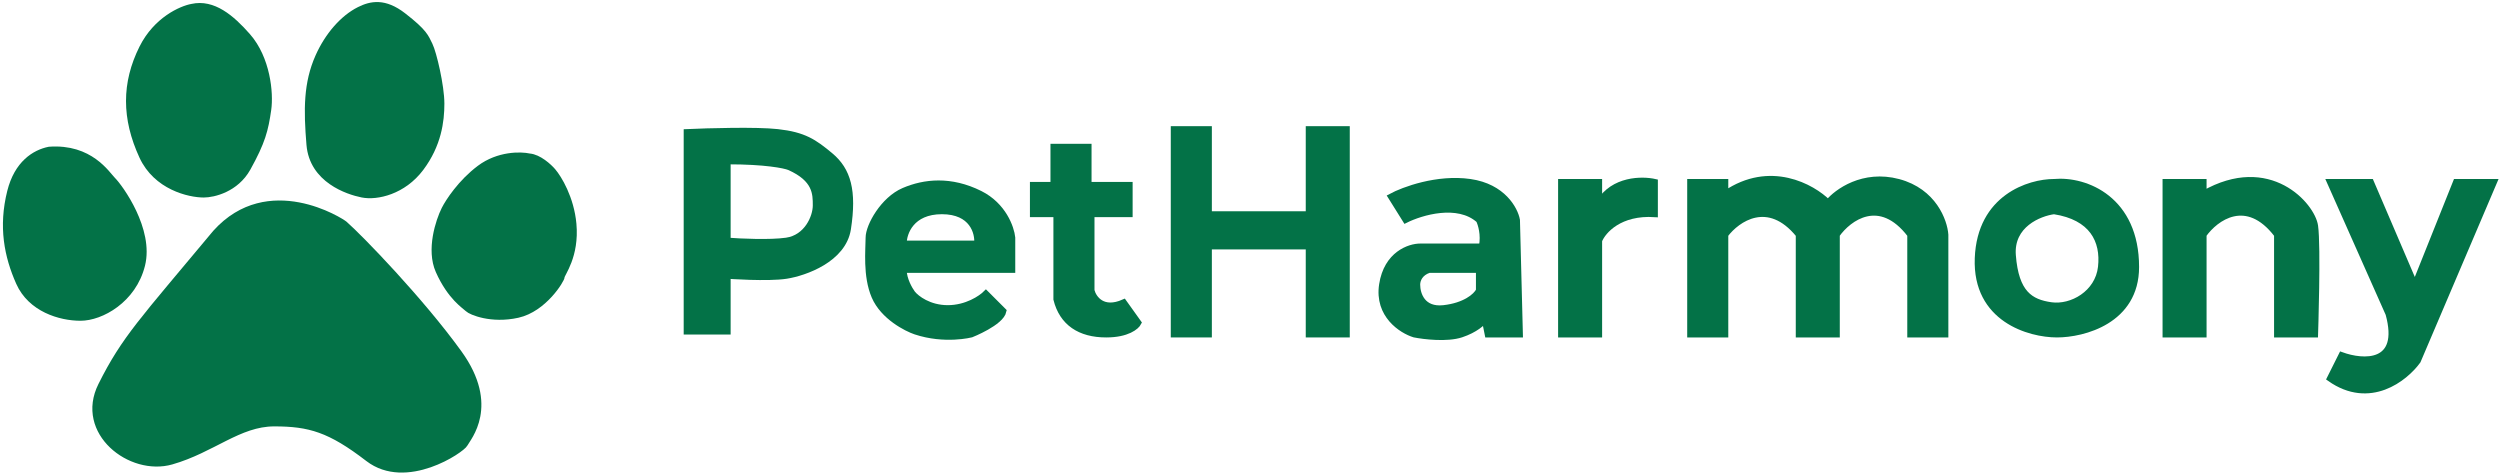 <svg width="426" height="81" viewBox="0 0 426 81" fill="none" xmlns="http://www.w3.org/2000/svg">
<path d="M36.722 39.657C24.222 54.657 21.222 57.657 17.222 65.657C13.222 73.657 22.222 80.657 29.222 78.657C36.222 76.657 40.722 72.157 46.722 72.157C52.722 72.157 56.222 73.157 62.722 78.157C69.222 83.157 78.722 76.657 79.222 75.657C79.722 74.657 84.722 69.157 78.222 60.157C71.722 51.157 61.394 40.5 58.722 38.157C58.191 37.691 45.722 29.657 36.722 39.657Z" fill="#037247" stroke="#037247"/>
<path d="M8.394 25.5C5.894 26 2.922 27.857 1.722 32.657C0.222 38.657 1.222 43.657 3.222 48.157C5.222 52.657 10.222 54.157 13.722 54.157C17.222 54.157 22.722 51.157 24.222 45.157C25.722 39.157 20.497 31.931 19.222 30.657C18.222 29.657 15.394 25 8.394 25.5Z" fill="#037247" stroke="#037247"/>
<path d="M32.722 1.157C30.889 1.49 26.622 3.357 24.222 8.157C21.222 14.157 21.222 20.157 24.222 26.657C26.622 31.857 32.222 33.157 34.722 33.157C36.389 33.157 40.222 32.257 42.222 28.657C44.722 24.157 45.222 22.157 45.722 18.657C46.122 15.857 45.566 9.967 42.222 6.157C39.456 3.006 36.322 0.357 32.722 1.157Z" fill="#037247" stroke="#037247"/>
<path d="M61.222 1.657C58.394 3.071 55.822 6.057 54.222 9.657C52.222 14.157 52.222 18.657 52.722 24.657C53.222 30.657 59.222 32.657 61.722 33.157C64.222 33.657 68.722 32.657 71.722 28.657C74.722 24.657 75.222 20.657 75.222 17.657C75.222 14.657 73.894 9.001 73.222 7.657C72.55 6.313 72.394 5.5 68.722 2.657C65.535 0.189 63.222 0.657 61.222 1.657Z" fill="#037247" stroke="#037247"/>
<path d="M90.222 26.657C88.722 26.323 84.922 26.257 81.722 28.657C78.522 31.057 76.389 34.324 75.722 35.657C74.722 37.657 73.122 42.557 74.722 46.157C76.722 50.657 79.222 52.157 79.722 52.657C80.222 53.157 83.722 54.657 88.222 53.657C92.722 52.657 95.722 47.657 95.722 47.157C95.722 46.657 98.222 43.657 97.722 38.157C97.322 33.757 95.222 30.323 94.222 29.157C93.556 28.379 91.822 26.791 90.222 26.657Z" fill="#037247" stroke="#037247"/>
<path fill-rule="evenodd" clip-rule="evenodd" d="M117 22.5V56.5H124V47C124 47 130.833 47.5 134 47C137.167 46.5 143.7 44.2 144.5 39C145.5 32.5 144.5 29 141.5 26.5C138.73 24.192 137 23 132.5 22.5C128.9 22.1 120.667 22.333 117 22.5ZM124 41V27.5C130.4 27.5 133.667 28.167 134.5 28.5C139 30.5 139 33 139 35C139 37 137.5 40.5 134 41C131.2 41.4 126.167 41.167 124 41Z" fill="#037247" stroke="#037247"/>
<path fill-rule="evenodd" clip-rule="evenodd" d="M154 46H172.5V40.5C172.333 38.833 171 35 167 33C162 30.5 157.5 31 154 32.5C150.5 34 148 38.5 148 40.5C148 42.5 147.5 47 149 50.5C150.5 54 154.5 56 156 56.5C161 58.167 165.5 57 165.5 57C165.5 57 170.6 55 171 53L168 50C167.167 50.833 164.7 52.5 161.5 52.5C158.3 52.5 156.167 50.833 155.5 50C155 49.333 154 47.6 154 46ZM166.5 41.5H154C154 39.667 155.3 36 160.5 36C165.7 36 166.667 39.667 166.5 41.5Z" fill="#037247" stroke="#037247"/>
<path d="M176 31.5H179.5V25H185.5V31.5H192.5V36.5H186V49.5C186.333 50.833 187.9 53.1 191.5 51.5L194 55C193.667 55.667 192.1 57 188.5 57C184 57 181 55 180 51V36.5H176V31.5Z" fill="#037247" stroke="#037247"/>
<path d="M200 22H206V36.5H223V22H229.5V57H223V42H206V57H200V22Z" fill="#037247" stroke="#037247"/>
<path fill-rule="evenodd" clip-rule="evenodd" d="M237 33.5L239.5 37.5C242.167 36.167 248.4 34.3 252 37.5C252.333 38.167 252.9 40 252.5 42H242C240.167 42 236.3 43.3 235.5 48.5C234.7 53.7 238.833 56.333 241 57C242.667 57.333 246.6 57.8 249 57C251.4 56.2 252.667 55 253 54.5L253.5 57H259L258.5 37.5C258.167 35.667 256.1 31.8 250.5 31C244.9 30.2 239.167 32.333 237 33.5ZM252 46H243.5C242 46.5 241.5 47.642 241.5 48.5C241.5 50.167 242.4 52.9 246 52.5C249.6 52.1 251.5 50.5 252 49.5V46Z" fill="#037247" stroke="#037247"/>
<path d="M266 31V57H272.5V41C273.167 39.333 276 36.1 282 36.5V31C279.833 30.5 274.9 30.5 272.5 34.5V31H266Z" fill="#037247" stroke="#037247"/>
<path d="M288 31V57H294V40C296 37.333 301.3 33.6 306.5 40V57H313V40C315 37.167 320.3 33.2 325.5 40V57H331.5V40C331.333 37.667 329.5 32.6 323.5 31C317.5 29.4 313 32.667 311.5 34.5C308.833 31.833 301.6 27.8 294 33V31H288Z" fill="#037247" stroke="#037247"/>
<path fill-rule="evenodd" clip-rule="evenodd" d="M350 31C345.833 31 337.4 33.6 337 44C336.6 54.4 345.833 57 350.5 57C355 57 364 54.7 364 45.5C364 34 355.5 30.5 350 31ZM343 43.5C342.6 38.3 347.5 36.333 350 36C356.5 37 358.5 41 358 45.5C357.5 50 353 52.5 349.5 52C346 51.5 343.5 50 343 43.5Z" fill="#037247" stroke="#037247"/>
<path d="M369 31V57H375.5V40C377.5 37.167 382.8 33.2 388 40V57H394.5C394.5 57 395 42 394.5 38.5C394 35 386.7 26.6 375.5 33V31H369Z" fill="#037247" stroke="#037247"/>
<path d="M397 31H404L411.5 48.5L418.5 31H425L412 61.5C409.833 64.5 403.8 69.3 397 64.5L399 60.5C402.667 61.833 409.4 62.3 407 53.5L397 31Z" fill="#037247" stroke="#037247"/>
</svg>
